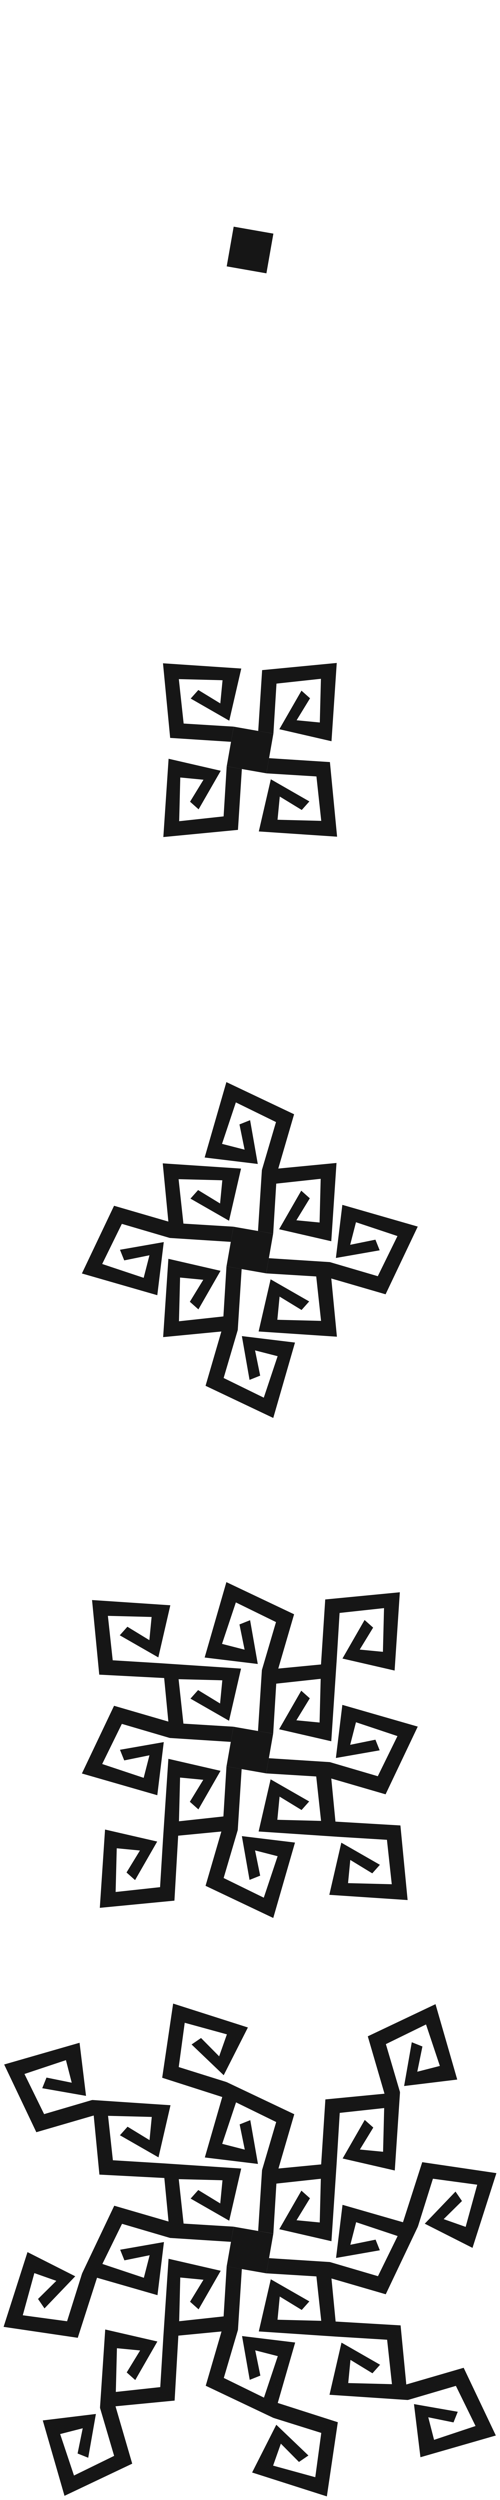 <?xml version="1.0" encoding="UTF-8" standalone="no"?>
<svg
   xmlns:dc="http://purl.org/dc/elements/1.1/"
   xmlns:cc="http://creativecommons.org/ns#"
   xmlns:rdf="http://www.w3.org/1999/02/22-rdf-syntax-ns#"
   xmlns:svg="http://www.w3.org/2000/svg"
   xmlns="http://www.w3.org/2000/svg"
   xmlns:sodipodi="http://sodipodi.sourceforge.net/DTD/sodipodi-0.dtd"
   xmlns:inkscape="http://www.inkscape.org/namespaces/inkscape"
   version="1.1"
   id="svg83"
   sodipodi:docname="crack_anylength.svg"
   width="62"
   height="310"
   inkscape:version="0.92.4 (5da689c313, 2019-01-14)">
  <sodipodi:namedview
     pagecolor="#ffffff"
     bordercolor="#666666"
     borderopacity="1"
     objecttolerance="10"
     gridtolerance="10"
     guidetolerance="10"
     inkscape:pageopacity="0"
     inkscape:pageshadow="2"
     inkscape:window-width="2160"
     inkscape:window-height="1346"
     id="namedview85"
     showgrid="false"
     inkscape:snap-object-midpoints="true"
     inkscape:zoom="1.8138118"
     inkscape:cx="308.51628"
     inkscape:cy="147.55966"
     inkscape:window-x="-11"
     inkscape:window-y="-11"
     inkscape:window-maximized="1"
     inkscape:current-layer="svg83" />
  <defs
     id="defs29">
    <linearGradient
       gradientUnits="userSpaceOnUse"
       x1="-819.2"
       x2="819.2"
       spreadMethod="pad"
       gradientTransform="matrix(0,0.078,-0.078,0,223.05,236.05)"
       id="gradient0">
      <stop
         offset="0"
         stop-color="#d9f5ff"
         id="stop2" />
      <stop
         offset="0.537"
         stop-color="#e2f7ff"
         id="stop4" />
      <stop
         offset="0.549"
         stop-color="#c3effe"
         id="stop6" />
      <stop
         offset="1"
         stop-color="#b0e9fc"
         id="stop8" />
    </linearGradient>
    <linearGradient
       gradientUnits="userSpaceOnUse"
       x1="-819.2"
       x2="819.2"
       spreadMethod="pad"
       gradientTransform="matrix(0,0.078,-0.078,0,361.05,236.05)"
       id="gradient1">
      <stop
         offset="0"
         stop-color="#d9f5ff"
         id="stop11" />
      <stop
         offset="0.537"
         stop-color="#e2f7ff"
         id="stop13" />
      <stop
         offset="0.549"
         stop-color="#c3effe"
         id="stop15" />
      <stop
         offset="1"
         stop-color="#b0e9fc"
         id="stop17" />
    </linearGradient>
    <linearGradient
       gradientUnits="userSpaceOnUse"
       x1="-819.2"
       x2="819.2"
       spreadMethod="pad"
       gradientTransform="matrix(0,0.078,-0.078,0,85.05,236.05)"
       id="gradient2">
      <stop
         offset="0"
         stop-color="#d9f5ff"
         id="stop20" />
      <stop
         offset="0.537"
         stop-color="#e2f7ff"
         id="stop22" />
      <stop
         offset="0.549"
         stop-color="#c3effe"
         id="stop24" />
      <stop
         offset="1"
         stop-color="#b0e9fc"
         id="stop26" />
    </linearGradient>
  </defs>
  <rect
     style="opacity:1;fill:none;fill-opacity:1;fill-rule:nonzero;stroke:none;stroke-width:2;stroke-linecap:butt;stroke-linejoin:round;stroke-miterlimit:4;stroke-dasharray:none;stroke-dashoffset:0;stroke-opacity:1;paint-order:normal"
     id="rect4846"
     width="62"
     height="62"
     x="-4.1162111e-06"
     y="3.8574217e-06"
     inkscape:export-filename="C:\Users\Rob\Minetest\minetest-5.0.1-win64\textures\Kenney\default\crack_anylength.png"
     inkscape:export-xdpi="99.096771"
     inkscape:export-ydpi="99.096771" />
  <rect
     y="62"
     x="-4.1162111e-06"
     height="62"
     width="62"
     id="rect4844"
     style="opacity:1;fill:none;fill-opacity:1;fill-rule:nonzero;stroke:none;stroke-width:2;stroke-linecap:butt;stroke-linejoin:round;stroke-miterlimit:4;stroke-dasharray:none;stroke-dashoffset:0;stroke-opacity:1;paint-order:normal"
     inkscape:export-filename="C:\Users\Rob\Minetest\minetest-5.0.1-win64\textures\Kenney\default\crack_anylength.png"
     inkscape:export-xdpi="99.096771"
     inkscape:export-ydpi="99.096771" />
  <rect
     style="opacity:1;fill:none;fill-opacity:1;fill-rule:nonzero;stroke:none;stroke-width:2;stroke-linecap:butt;stroke-linejoin:round;stroke-miterlimit:4;stroke-dasharray:none;stroke-dashoffset:0;stroke-opacity:1;paint-order:normal"
     id="rect4842"
     width="62"
     height="62"
     x="-4.1162111e-06"
     y="124"
     inkscape:export-filename="C:\Users\Rob\Minetest\minetest-5.0.1-win64\textures\Kenney\default\crack_anylength.png"
     inkscape:export-xdpi="99.096771"
     inkscape:export-ydpi="99.096771" />
  <rect
     y="186"
     x="-4.1162111e-06"
     height="62"
     width="62"
     id="rect4840"
     style="opacity:1;fill:none;fill-opacity:1;fill-rule:nonzero;stroke:none;stroke-width:2;stroke-linecap:butt;stroke-linejoin:round;stroke-miterlimit:4;stroke-dasharray:none;stroke-dashoffset:0;stroke-opacity:1;paint-order:normal"
     inkscape:export-filename="C:\Users\Rob\Minetest\minetest-5.0.1-win64\textures\Kenney\default\crack_anylength.png"
     inkscape:export-xdpi="99.096771"
     inkscape:export-ydpi="99.096771" />
  <rect
     style="opacity:1;fill:none;fill-opacity:1;fill-rule:nonzero;stroke:none;stroke-width:2;stroke-linecap:butt;stroke-linejoin:round;stroke-miterlimit:4;stroke-dasharray:none;stroke-dashoffset:0;stroke-opacity:1;paint-order:normal"
     id="rect4612"
     width="62"
     height="62"
     x="-4.1162111e-06"
     y="248"
     inkscape:export-filename="C:\Users\Rob\Minetest\minetest-5.0.1-win64\textures\Kenney\default\crack_anylength.png"
     inkscape:export-xdpi="99.096771"
     inkscape:export-ydpi="99.096771" />
  <g
     style="fill:#161616;fill-opacity:1"
     id="g4655"
     transform="rotate(9.967,-330.267,-3105.093)">
    <path
       id="path4640"
       d="m 587.803,-30.29 1.039,9.676 -6.628,-0.349 1.876,-5.185 1.209,0.748 -1.168,2.972 2.88,-0.224 -0.801,-5.362 -5.323,1.542 0.697,6.175 -1.912,0.007 -0.829,-7.522 8.961,-2.478"
       style="fill:#161616;fill-opacity:1;stroke:none;stroke-width:1"
       inkscape:connector-curvature="0" />
    <path
       inkscape:connector-curvature="0"
       style="fill:#161616;fill-opacity:1;stroke:none;stroke-width:1"
       d="m 591.575,-9.076 -9.676,1.039 0.349,-6.628 5.185,1.876 -0.748,1.209 -2.972,-1.168 0.224,2.88 5.362,-0.801 -1.542,-5.323 -6.175,0.697 -0.007,-1.912 7.522,-0.829 2.478,8.961"
       id="path4642" />
    <rect
       y="-20.297"
       x="576.582"
       height="5"
       width="5"
       id="rect4644"
       style="opacity:1;fill:#161616;fill-opacity:1;fill-rule:nonzero;stroke:none;stroke-width:2;stroke-linecap:butt;stroke-linejoin:round;stroke-miterlimit:4;stroke-dasharray:none;stroke-dashoffset:0;stroke-opacity:1;paint-order:normal" />
    <path
       id="path4646"
       d="m 570.361,-5.303 -1.039,-9.676 6.628,0.349 -1.876,5.185 -1.209,-0.748 1.168,-2.972 -2.88,0.224 0.801,5.362 5.323,-1.542 -0.697,-6.175 1.912,-0.007 0.829,7.522 -8.961,2.478"
       style="fill:#161616;fill-opacity:1;stroke:none;stroke-width:1"
       inkscape:connector-curvature="0" />
    <path
       inkscape:connector-curvature="0"
       style="fill:#161616;fill-opacity:1;stroke:none;stroke-width:1"
       d="m 566.588,-26.518 9.676,-1.039 -0.349,6.628 -5.185,-1.876 0.748,-1.209 2.972,1.168 -0.224,-2.88 -5.362,0.801 1.542,5.323 6.175,-0.697 0.007,1.912 -7.522,0.829 -2.478,-8.961"
       id="path4648" />
  </g>
  <g
     style="fill:#161616;fill-opacity:1"
     id="g4716"
     transform="rotate(9.95,-1013.027,-3406.97)">
    <path
       inkscape:connector-curvature="0"
       style="fill:#161616;fill-opacity:1;stroke:none;stroke-width:1"
       d="m 650.178,-30.388 1.039,9.676 -6.628,-0.349 1.876,-5.185 1.209,0.748 -1.168,2.972 2.88,-0.224 -0.801,-5.362 -5.323,1.542 0.697,6.175 -1.912,0.007 -0.829,-7.522 8.961,-2.478"
       id="path4657" />
    <path
       id="path4659"
       d="m 653.951,-9.174 -9.676,1.039 0.349,-6.628 5.185,1.876 -0.748,1.209 -2.972,-1.168 0.224,2.88 5.362,-0.801 -1.542,-5.323 -6.175,0.697 -0.007,-1.912 7.522,-0.829 2.478,8.961"
       style="fill:#161616;fill-opacity:1;stroke:none;stroke-width:1"
       inkscape:connector-curvature="0" />
    <rect
       style="opacity:1;fill:#161616;fill-opacity:1;fill-rule:nonzero;stroke:none;stroke-width:2;stroke-linecap:butt;stroke-linejoin:round;stroke-miterlimit:4;stroke-dasharray:none;stroke-dashoffset:0;stroke-opacity:1;paint-order:normal"
       id="rect4661"
       width="5"
       height="5"
       x="638.957"
       y="-20.394" />
    <path
       inkscape:connector-curvature="0"
       style="fill:#161616;fill-opacity:1;stroke:none;stroke-width:1"
       d="m 632.736,-5.401 -1.039,-9.676 6.628,0.349 -1.876,5.185 -1.209,-0.748 1.168,-2.972 -2.88,0.224 0.801,5.362 5.323,-1.542 -0.697,-6.175 1.912,-0.007 0.829,7.522 -8.961,2.478"
       id="path4663" />
    <path
       id="path4665"
       d="m 628.964,-26.615 9.676,-1.039 -0.349,6.628 -5.185,-1.876 0.748,-1.209 2.972,1.168 -0.224,-2.88 -5.362,0.801 1.542,5.323 6.175,-0.697 0.007,1.912 -7.522,0.829 -2.478,-8.961"
       style="fill:#161616;fill-opacity:1;stroke:none;stroke-width:1"
       inkscape:connector-curvature="0" />
    <path
       id="path4657-2"
       d="m 656.399,-40.381 1.039,9.676 -6.628,-0.349 1.876,-5.185 1.209,0.748 -1.168,2.972 2.88,-0.224 -0.801,-5.362 -5.323,1.542 0.697,6.175 -1.85,0.639 -0.89,-8.154 8.961,-2.478"
       style="fill:#161616;fill-opacity:1;stroke:none;stroke-width:1"
       inkscape:connector-curvature="0"
       sodipodi:nodetypes="ccccccccccccc" />
    <path
       inkscape:connector-curvature="0"
       style="fill:#161616;fill-opacity:1;stroke:none;stroke-width:1"
       d="m 663.944,-2.953 -9.676,1.039 0.349,-6.628 5.185,1.876 -0.748,1.209 -2.972,-1.168 0.224,2.88 5.362,-0.801 -1.542,-5.323 -6.175,0.697 -0.631,-1.802 8.146,-0.938 2.478,8.961"
       id="path4689"
       sodipodi:nodetypes="ccccccccccccc" />
    <path
       id="path4691"
       d="m 626.516,4.592 -1.039,-9.676 6.628,0.349 -1.876,5.185 -1.209,-0.748 1.168,-2.972 -2.88,0.224 0.801,5.362 5.323,-1.542 -0.697,-6.175 1.769,-0.823 0.972,8.338 -8.961,2.478"
       style="fill:#161616;fill-opacity:1;stroke:none;stroke-width:1"
       inkscape:connector-curvature="0"
       sodipodi:nodetypes="ccccccccccccc" />
    <path
       inkscape:connector-curvature="0"
       style="fill:#161616;fill-opacity:1;stroke:none;stroke-width:1"
       d="m 618.971,-32.836 9.676,-1.039 -0.349,6.628 -5.185,-1.876 0.748,-1.209 2.972,1.168 -0.224,-2.88 -5.362,0.801 1.542,5.323 6.175,-0.697 0.767,1.729 -8.281,1.011 -2.478,-8.961"
       id="path4693"
       sodipodi:nodetypes="ccccccccccccc" />
    <path
       id="path4695"
       d="m 634.996,-37.903 -1.039,9.676 6.628,-0.349 -1.876,-5.185 -1.209,0.748 1.168,2.972 -2.88,-0.224 0.801,-5.362 5.323,1.542 -0.697,6.175 1.912,0.007 0.829,-7.522 -8.961,-2.478"
       style="fill:#161616;fill-opacity:1;stroke:none;stroke-width:1"
       inkscape:connector-curvature="0" />
    <path
       inkscape:connector-curvature="0"
       style="fill:#161616;fill-opacity:1;stroke:none;stroke-width:1"
       d="m 661.465,-24.356 -9.676,-1.039 0.349,6.628 5.185,-1.876 -0.748,-1.209 -2.972,1.168 0.224,-2.88 5.362,0.801 -1.542,5.323 -6.175,-0.697 -0.007,1.912 7.522,0.829 2.478,-8.961"
       id="path4697" />
    <path
       id="path4699"
       d="m 647.918,2.114 1.039,-9.676 -6.628,0.349 1.876,5.185 1.209,-0.748 -1.168,-2.972 2.88,0.224 -0.801,5.362 -5.323,-1.542 0.697,-6.175 -1.912,-0.007 -0.829,7.522 8.961,2.478"
       style="fill:#161616;fill-opacity:1;stroke:none;stroke-width:1"
       inkscape:connector-curvature="0" />
    <path
       inkscape:connector-curvature="0"
       style="fill:#161616;fill-opacity:1;stroke:none;stroke-width:1"
       d="m 621.449,-11.433 9.676,1.039 -0.349,-6.628 -5.185,1.876 0.748,1.209 2.972,-1.168 -0.224,2.88 -5.362,-0.801 1.542,-5.323 6.175,0.697 0.007,-1.912 -7.522,-0.829 -2.478,8.961"
       id="path4701" />
  </g>
  <g
     style="fill:#161616;fill-opacity:1"
     id="g4798"
     transform="translate(-558.505,295.943)">
    <path
       id="path4718"
       d="m 600.253,-27.742 -0.649,9.71 -6.468,-1.489 2.743,-4.783 1.061,0.946 -1.664,2.725 2.875,0.277 0.137,-5.42 -5.509,0.599 -0.38,6.203 -1.884,-0.324 0.483,-7.552 9.255,-0.893"
       style="fill:#161616;fill-opacity:1;stroke:none;stroke-width:1"
       inkscape:connector-curvature="0" />
    <path
       inkscape:connector-curvature="0"
       style="fill:#161616;fill-opacity:1;stroke:none;stroke-width:1"
       d="m 600.304,-6.195 -9.71,-0.649 1.489,-6.468 4.783,2.743 -0.946,1.061 -2.725,-1.664 -0.277,2.875 5.42,0.137 -0.599,-5.509 -6.203,-0.38 0.323,-1.884 7.552,0.483 0.893,9.255"
       id="path4720" />
    <rect
       transform="rotate(9.95)"
       y="-121.045"
       x="575.211"
       height="5"
       width="5"
       id="rect4722"
       style="opacity:1;fill:#161616;fill-opacity:1;fill-rule:nonzero;stroke:none;stroke-width:2;stroke-linecap:butt;stroke-linejoin:round;stroke-miterlimit:4;stroke-dasharray:none;stroke-dashoffset:0;stroke-opacity:1;paint-order:normal" />
    <path
       id="path4724"
       d="m 578.757,-6.145 0.649,-9.71 6.468,1.489 -2.743,4.783 -1.061,-0.946 1.664,-2.725 -2.875,-0.277 -0.137,5.42 5.509,-0.599 0.38,-6.203 1.884,0.323 -0.483,7.552 -9.255,0.893"
       style="fill:#161616;fill-opacity:1;stroke:none;stroke-width:1"
       inkscape:connector-curvature="0" />
    <path
       inkscape:connector-curvature="0"
       style="fill:#161616;fill-opacity:1;stroke:none;stroke-width:1"
       d="m 578.706,-27.692 9.71,0.649 -1.489,6.468 -4.783,-2.743 0.946,-1.061 2.725,1.664 0.277,-2.875 -5.42,-0.137 0.599,5.509 6.203,0.38 -0.323,1.884 -7.552,-0.483 -0.893,-9.255"
       id="path4726" />
    <path
       sodipodi:nodetypes="ccccccccccccc"
       inkscape:connector-curvature="0"
       style="fill:#161616;fill-opacity:1;stroke:none;stroke-width:1"
       d="m 608.107,-36.51 -0.649,9.71 -6.468,-1.489 2.743,-4.783 1.061,0.946 -1.664,2.725 2.875,0.277 0.137,-5.42 -5.509,0.599 -0.38,6.203 -1.933,0.31 0.532,-8.185 9.255,-0.893"
       id="path4728" />
    <path
       sodipodi:nodetypes="ccccccccccccc"
       id="path4730"
       d="m 609.072,1.659 -9.71,-0.649 1.489,-6.468 4.783,2.743 -0.946,1.061 -2.725,-1.664 -0.277,2.875 5.42,0.137 -0.599,-5.509 -6.203,-0.38 -0.31,-1.884 8.185,0.483 0.893,9.255"
       style="fill:#161616;fill-opacity:1;stroke:none;stroke-width:1"
       inkscape:connector-curvature="0" />
    <path
       sodipodi:nodetypes="ccccccccccccc"
       inkscape:connector-curvature="0"
       style="fill:#161616;fill-opacity:1;stroke:none;stroke-width:1"
       d="m 570.903,2.623 0.649,-9.71 6.468,1.489 -2.743,4.783 -1.061,-0.946 1.664,-2.725 -2.875,-0.277 -0.137,5.42 5.509,-0.599 0.38,-6.203 1.884,-0.505 -0.483,8.38 -9.255,0.893"
       id="path4732" />
    <path
       sodipodi:nodetypes="ccccccccccccc"
       id="path4734"
       d="m 569.938,-35.545 9.71,0.649 -1.489,6.468 -4.783,-2.743 0.946,-1.061 2.725,1.664 0.277,-2.875 -5.42,-0.137 0.599,5.509 6.203,0.38 0.456,1.835 -8.331,-0.435 -0.893,-9.255"
       style="fill:#161616;fill-opacity:1;stroke:none;stroke-width:1"
       inkscape:connector-curvature="0" />
    <path
       inkscape:connector-curvature="0"
       style="fill:#161616;fill-opacity:1;stroke:none;stroke-width:1"
       d="m 586.598,-37.767 -2.695,9.351 6.589,0.802 -0.952,-5.431 -1.32,0.528 0.637,3.129 -2.798,-0.718 1.716,-5.143 4.977,2.438 -1.754,5.962 1.882,0.337 2.116,-7.265 -8.398,-3.989"
       id="path4736" />
    <path
       id="path4738"
       d="m 610.328,-19.85 -9.351,-2.695 -0.802,6.589 5.431,-0.952 -0.528,-1.32 -3.129,0.637 0.718,-2.798 5.143,1.716 -2.438,4.977 -5.962,-1.754 -0.337,1.882 7.265,2.116 3.989,-8.398"
       style="fill:#161616;fill-opacity:1;stroke:none;stroke-width:1"
       inkscape:connector-curvature="0" />
    <path
       inkscape:connector-curvature="0"
       style="fill:#161616;fill-opacity:1;stroke:none;stroke-width:1"
       d="m 592.412,3.88 2.695,-9.351 -6.589,-0.802 0.952,5.431 1.32,-0.528 -0.637,-3.129 2.798,0.718 -1.716,5.143 -4.977,-2.438 1.754,-5.962 -1.882,-0.337 -2.116,7.265 8.398,3.989"
       id="path4740" />
    <path
       id="path4742"
       d="m 568.682,-14.036 9.351,2.695 0.802,-6.589 -5.431,0.952 0.528,1.32 3.129,-0.637 -0.718,2.798 -5.143,-1.716 2.438,-4.977 5.962,1.754 0.337,-1.882 -7.265,-2.116 -3.989,8.398"
       style="fill:#161616;fill-opacity:1;stroke:none;stroke-width:1"
       inkscape:connector-curvature="0" />
    <path
       id="path4759"
       d="m 612.508,-47.428 2.695,9.351 -6.589,0.802 0.952,-5.431 1.32,0.528 -0.637,3.129 2.798,-0.718 -1.716,-5.143 -4.977,2.438 1.754,5.962 -1.882,0.337 -2.116,-7.265 8.398,-3.989"
       style="fill:#161616;fill-opacity:1;stroke:none;stroke-width:1"
       inkscape:connector-curvature="0" />
    <path
       inkscape:connector-curvature="0"
       style="fill:#161616;fill-opacity:1;stroke:none;stroke-width:1"
       d="m 619.99,6.059 -9.351,2.695 -0.802,-6.589 5.431,0.952 -0.528,1.32 -3.129,-0.637 0.718,2.798 5.143,-1.716 -2.438,-4.977 -5.962,1.754 -0.337,-1.882 7.265,-2.116 3.989,8.398"
       id="path4763" />
    <path
       id="path4765"
       d="m 566.503,13.541 -2.695,-9.351 6.589,-0.802 -0.952,5.431 -1.32,-0.528 0.637,-3.129 -2.798,0.718 1.716,5.143 4.977,-2.438 -1.754,-5.962 1.882,-0.337 2.116,7.265 -8.398,3.989"
       style="fill:#161616;fill-opacity:1;stroke:none;stroke-width:1"
       inkscape:connector-curvature="0" />
    <path
       inkscape:connector-curvature="0"
       style="fill:#161616;fill-opacity:1;stroke:none;stroke-width:1"
       d="m 559.02,-39.946 9.351,-2.695 0.802,6.589 -5.431,-0.952 0.528,-1.32 3.129,0.637 -0.718,-2.798 -5.143,1.716 2.438,4.977 5.962,-1.754 0.337,1.882 -7.265,2.116 -3.989,-8.398"
       id="path4767" />
    <path
       sodipodi:nodetypes="ccccccccccccc"
       id="path4769"
       d="m 579.975,-47.499 9.269,2.964 -3,5.921 -3.983,-3.813 1.173,-0.803 2.245,2.271 0.96,-2.724 -5.228,-1.436 -0.743,5.492 5.929,1.86 -0.319,1.923 -7.662,-2.457 1.358,-9.198"
       style="fill:#161616;fill-opacity:1;stroke:none;stroke-width:1"
       inkscape:connector-curvature="0" />
    <path
       inkscape:connector-curvature="0"
       style="fill:#161616;fill-opacity:1;stroke:none;stroke-width:1"
       d="m 620.06,-26.474 -2.964,9.269 -5.921,-3 3.813,-3.983 0.803,1.173 -2.271,2.245 2.724,0.96 1.436,-5.228 -5.492,-0.743 -1.86,5.929 -1.923,-0.319 2.457,-7.662 9.198,1.358"
       id="path4771"
       sodipodi:nodetypes="ccccccccccccc" />
    <path
       sodipodi:nodetypes="ccccccccccccc"
       id="path4773"
       d="m 599.035,13.611 -9.269,-2.964 3,-5.921 3.983,3.813 -1.173,0.803 -2.245,-2.271 -0.96,2.724 5.228,1.436 0.743,-5.492 -5.929,-1.86 0.319,-1.923 7.662,2.457 -1.358,9.198"
       style="fill:#161616;fill-opacity:1;stroke:none;stroke-width:1"
       inkscape:connector-curvature="0" />
    <path
       inkscape:connector-curvature="0"
       style="fill:#161616;fill-opacity:1;stroke:none;stroke-width:1"
       d="m 558.95,-7.413 2.964,-9.269 5.921,3 -3.813,3.983 -0.803,-1.173 2.271,-2.245 -2.724,-0.96 -1.436,5.228 5.492,0.743 1.86,-5.929 1.923,0.319 -2.457,7.662 -9.198,-1.358"
       id="path4775"
       sodipodi:nodetypes="ccccccccccccc" />
  </g>
  <g
     style="fill:#161616;fill-opacity:1"
     transform="rotate(9.95,-656.893,-3437.97)"
     id="g4826">
    <path
       id="path4800"
       d="m 650.178,-30.388 1.039,9.676 -6.628,-0.349 1.876,-5.185 1.209,0.748 -1.168,2.972 2.88,-0.224 -0.801,-5.362 -5.323,1.542 0.697,6.175 -1.912,0.007 -0.829,-7.522 8.961,-2.478"
       style="fill:#161616;fill-opacity:1;stroke:none;stroke-width:1"
       inkscape:connector-curvature="0" />
    <path
       inkscape:connector-curvature="0"
       style="fill:#161616;fill-opacity:1;stroke:none;stroke-width:1"
       d="m 653.951,-9.174 -9.676,1.039 0.349,-6.628 5.185,1.876 -0.748,1.209 -2.972,-1.168 0.224,2.88 5.362,-0.801 -1.542,-5.323 -6.175,0.697 -0.007,-1.912 7.522,-0.829 2.478,8.961"
       id="path4802" />
    <rect
       y="-20.394"
       x="638.957"
       height="5"
       width="5"
       id="rect4804"
       style="opacity:1;fill:#161616;fill-opacity:1;fill-rule:nonzero;stroke:none;stroke-width:2;stroke-linecap:butt;stroke-linejoin:round;stroke-miterlimit:4;stroke-dasharray:none;stroke-dashoffset:0;stroke-opacity:1;paint-order:normal" />
    <path
       id="path4806"
       d="m 632.736,-5.401 -1.039,-9.676 6.628,0.349 -1.876,5.185 -1.209,-0.748 1.168,-2.972 -2.88,0.224 0.801,5.362 5.323,-1.542 -0.697,-6.175 1.912,-0.007 0.829,7.522 -8.961,2.478"
       style="fill:#161616;fill-opacity:1;stroke:none;stroke-width:1"
       inkscape:connector-curvature="0" />
    <path
       inkscape:connector-curvature="0"
       style="fill:#161616;fill-opacity:1;stroke:none;stroke-width:1"
       d="m 628.964,-26.615 9.676,-1.039 -0.349,6.628 -5.185,-1.876 0.748,-1.209 2.972,1.168 -0.224,-2.88 -5.362,0.801 1.542,5.323 6.175,-0.697 0.007,1.912 -7.522,0.829 -2.478,-8.961"
       id="path4808" />
    <path
       inkscape:connector-curvature="0"
       style="fill:#161616;fill-opacity:1;stroke:none;stroke-width:1"
       d="m 634.996,-37.903 -1.039,9.676 6.628,-0.349 -1.876,-5.185 -1.209,0.748 1.168,2.972 -2.88,-0.224 0.801,-5.362 5.323,1.542 -0.697,6.175 1.912,0.007 0.829,-7.522 -8.961,-2.478"
       id="path4818" />
    <path
       id="path4820"
       d="m 661.465,-24.356 -9.676,-1.039 0.349,6.628 5.185,-1.876 -0.748,-1.209 -2.972,1.168 0.224,-2.88 5.362,0.801 -1.542,5.323 -6.175,-0.697 -0.007,1.912 7.522,0.829 2.478,-8.961"
       style="fill:#161616;fill-opacity:1;stroke:none;stroke-width:1"
       inkscape:connector-curvature="0" />
    <path
       inkscape:connector-curvature="0"
       style="fill:#161616;fill-opacity:1;stroke:none;stroke-width:1"
       d="m 647.918,2.114 1.039,-9.676 -6.628,0.349 1.876,5.185 1.209,-0.748 -1.168,-2.972 2.88,0.224 -0.801,5.362 -5.323,-1.542 0.697,-6.175 -1.912,-0.007 -0.829,7.522 8.961,2.478"
       id="path4822" />
    <path
       id="path4824"
       d="m 621.449,-11.433 9.676,1.039 -0.349,-6.628 -5.185,1.876 0.748,1.209 2.972,-1.168 -0.224,2.88 -5.362,-0.801 1.542,-5.323 6.175,0.697 0.007,-1.912 -7.522,-0.829 -2.478,8.961"
       style="fill:#161616;fill-opacity:1;stroke:none;stroke-width:1"
       inkscape:connector-curvature="0" />
  </g>
  <g
     style="fill:#161616;fill-opacity:1"
     transform="rotate(9.967,25.24,-3136.093)"
     id="g4838">
    <rect
       style="opacity:1;fill:#161616;fill-opacity:1;fill-rule:nonzero;stroke:none;stroke-width:2;stroke-linecap:butt;stroke-linejoin:round;stroke-miterlimit:4;stroke-dasharray:none;stroke-dashoffset:0;stroke-opacity:1;paint-order:normal"
       id="rect4832"
       width="5"
       height="5"
       x="576.582"
       y="-20.297" />
  </g>
</svg>
